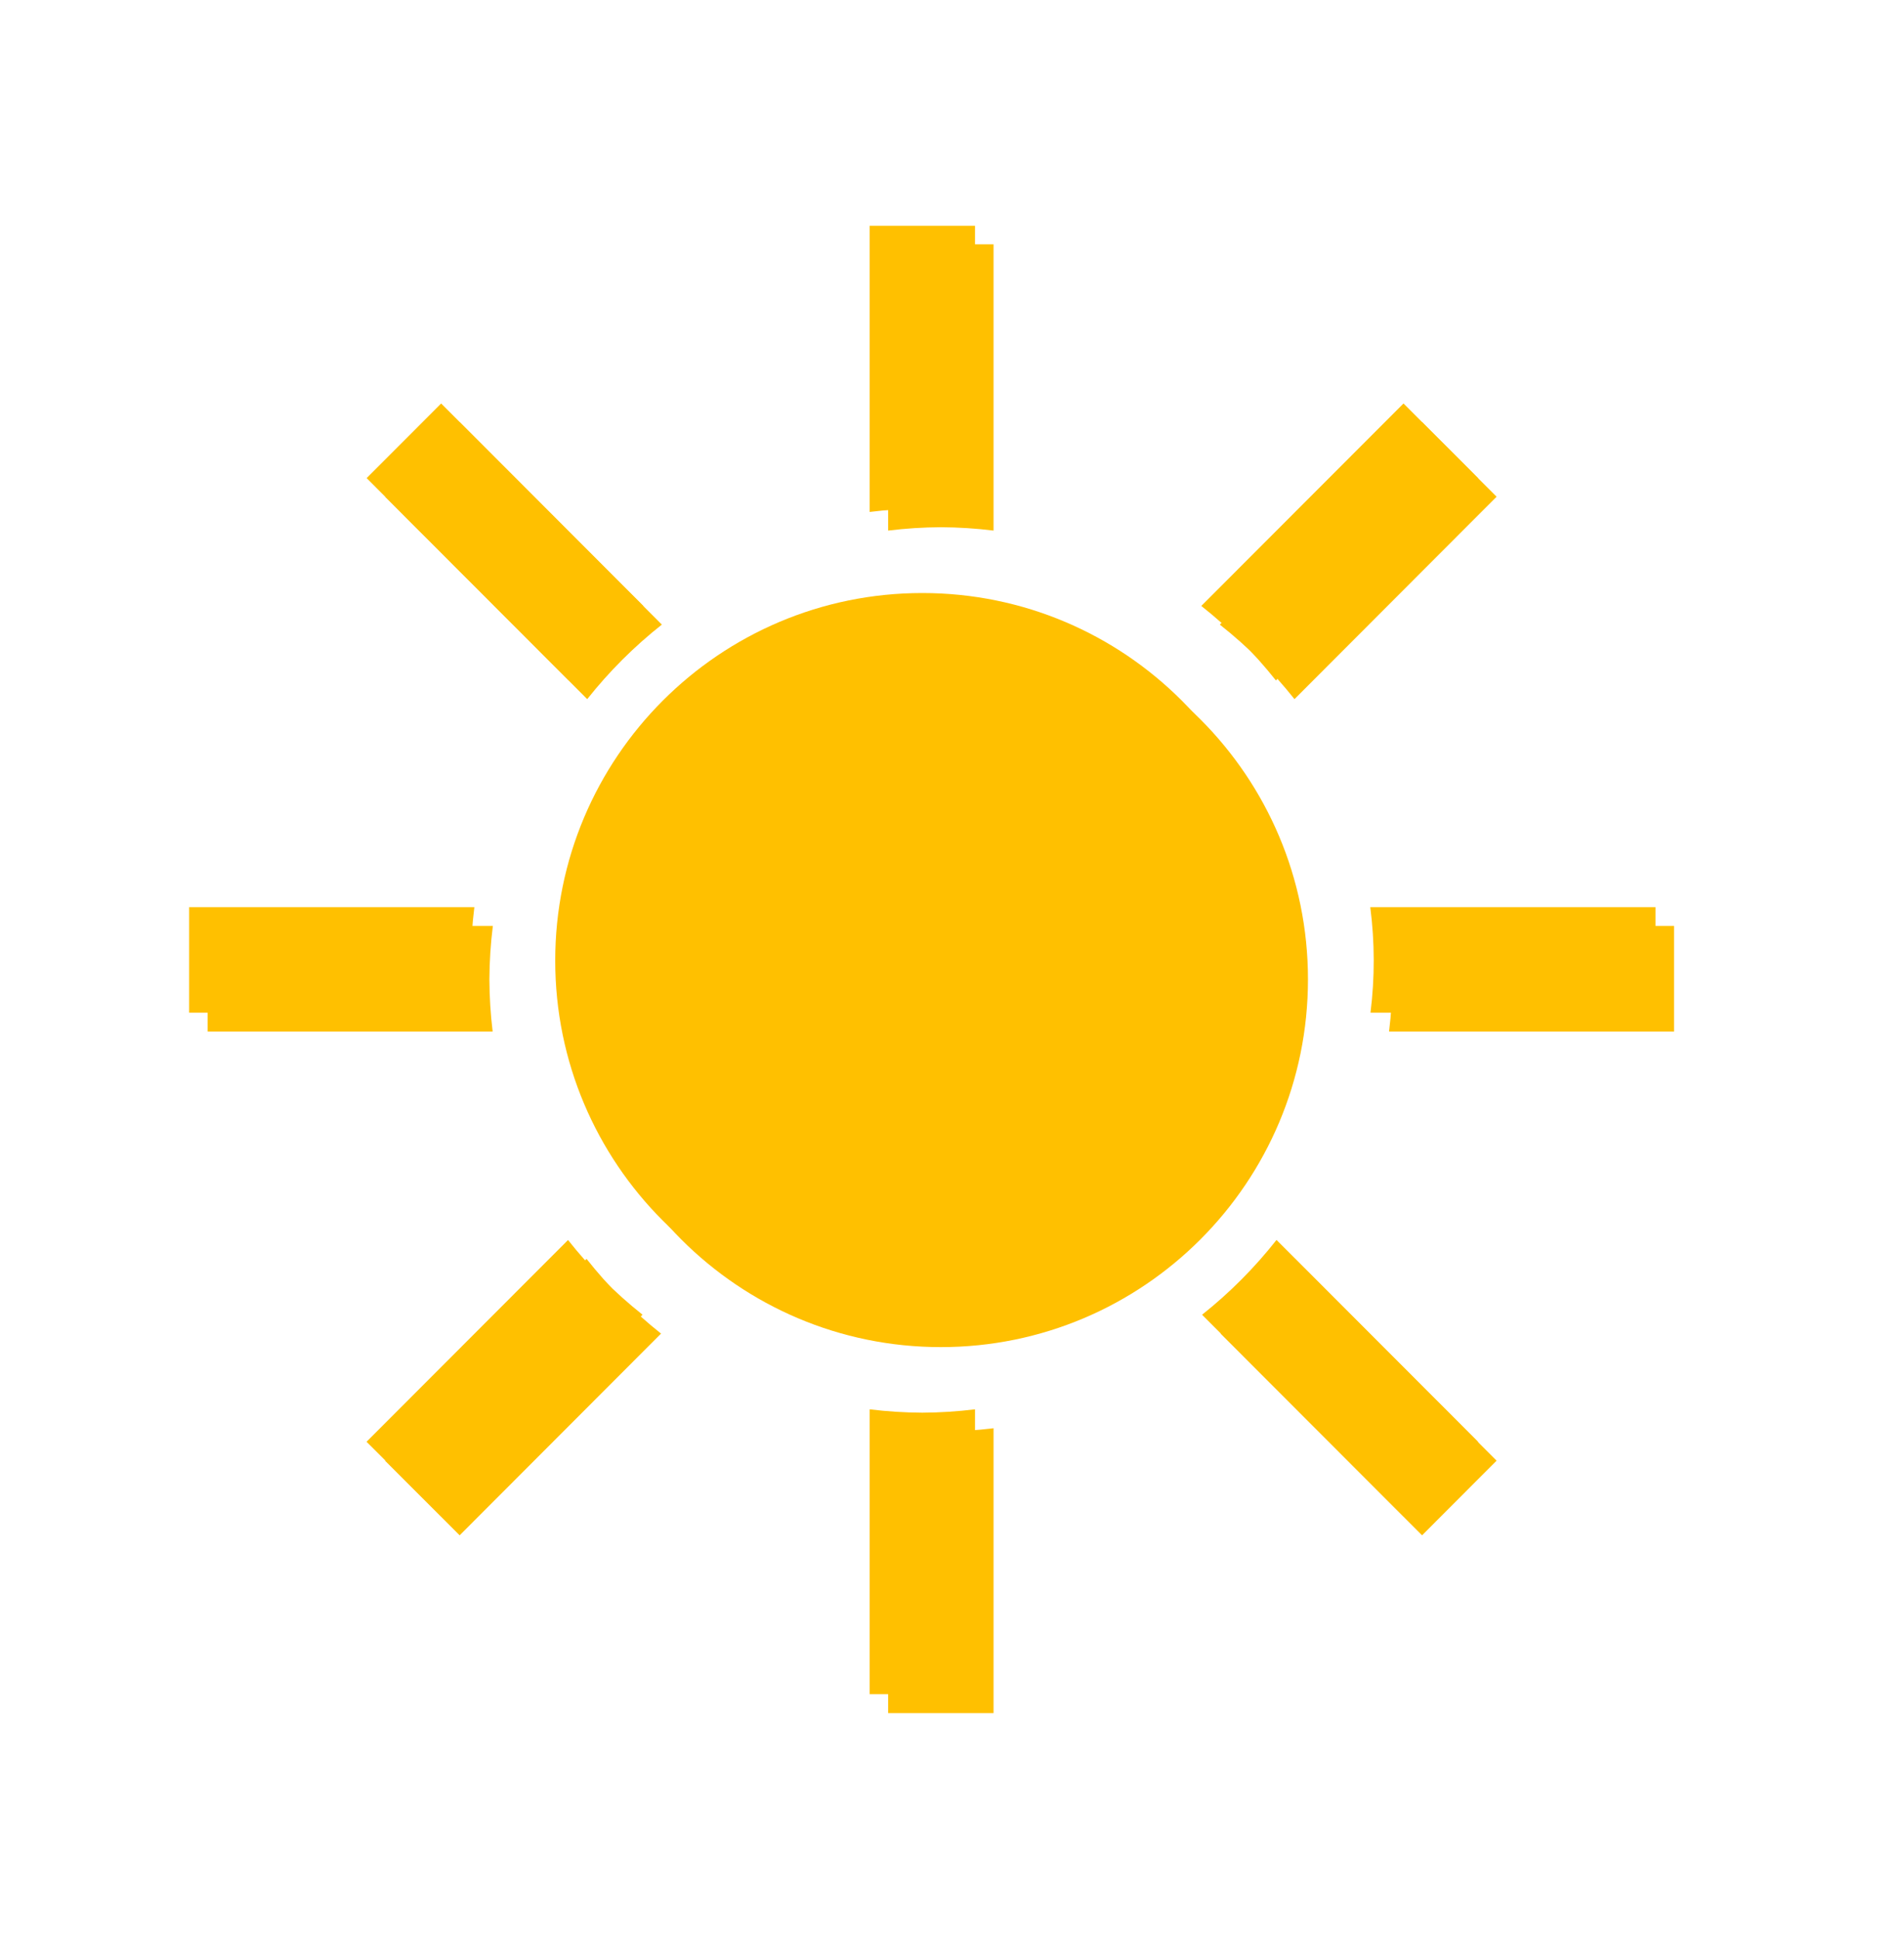 <svg width="1003" height="1021" xmlns="http://www.w3.org/2000/svg" xmlns:xlink="http://www.w3.org/1999/xlink" xml:space="preserve" overflow="hidden"><defs><filter id="fx0" x="-10%" y="-10%" width="120%" height="120%" filterUnits="userSpaceOnUse" primitiveUnits="userSpaceOnUse"><feComponentTransfer color-interpolation-filters="sRGB"><feFuncR type="discrete" tableValues="0 0"/><feFuncG type="discrete" tableValues="0 0"/><feFuncB type="discrete" tableValues="0 0"/><feFuncA type="linear" slope="0.651" intercept="0"/></feComponentTransfer><feGaussianBlur stdDeviation="8.788 8.793"/></filter><clipPath id="clip1"><rect x="15.572" y="22.577" width="348.935" height="349.416"/></clipPath><clipPath id="clip2"><rect x="0" y="0" width="385" height="391"/></clipPath><clipPath id="clip3"><rect x="0" y="0" width="385" height="391"/></clipPath></defs><g transform="translate(4 18)"><g><g clip-path="url(#clip1)" filter="url(#fx0)" transform="matrix(2.608 0 0 2.606 -4 -17)"><g clip-path="url(#clip2)"><g clip-path="url(#clip3)" transform="matrix(1 0 0 1 0 -1.19209e-07)"><g transform="matrix(1 0 0 1 0 -1.19209e-07)"><g transform="matrix(1 0 0 1 0 -1.19209e-07)"><path d="M113.237 204.284C113.256 200.68 113.489 197.079 113.935 193.502L56.321 193.502 56.321 214.794 113.893 214.794C113.472 211.306 113.253 207.797 113.237 204.284Z" fill="#FFC000" fill-rule="nonzero" fill-opacity="1" transform="matrix(1 0 0 1.002 -14.385 -7.171)"/><path d="M204.425 113.097C207.983 113.113 211.538 113.339 215.07 113.774L215.07 56.044 193.779 56.044 193.779 113.774C197.311 113.339 200.866 113.113 204.425 113.097Z" fill="#FFC000" fill-rule="nonzero" fill-opacity="1" transform="matrix(1 0 0 1.002 -14.385 -7.171)"/><path d="M275.854 147.764 316.678 106.943 301.625 91.894 260.779 132.736C266.369 137.144 271.428 142.187 275.854 147.764Z" fill="#FFC000" fill-rule="nonzero" fill-opacity="1" transform="matrix(1 0 0 1.002 -14.385 -7.171)"/><path d="M148.07 132.736 107.229 91.894 92.175 106.948 132.996 147.764C137.421 142.187 142.48 137.144 148.07 132.736Z" fill="#FFC000" fill-rule="nonzero" fill-opacity="1" transform="matrix(1 0 0 1.002 -14.385 -7.171)"/><path d="M260.937 275.717 301.625 316.393 316.678 301.335 275.973 260.63C271.563 266.225 266.516 271.288 260.937 275.717Z" fill="#FFC000" fill-rule="nonzero" fill-opacity="1" transform="matrix(1 0 0 1.002 -14.385 -7.171)"/><path d="M294.914 193.502C295.831 200.569 295.845 207.724 294.956 214.794L352.529 214.794 352.529 193.502Z" fill="#FFC000" fill-rule="nonzero" fill-opacity="1" transform="matrix(1 0 0 1.002 -14.385 -7.171)"/><path d="M204.425 295.476C200.866 295.458 197.311 295.232 193.779 294.799L193.779 352.252 215.07 352.252 215.07 294.799C211.538 295.231 207.983 295.457 204.425 295.476Z" fill="#FFC000" fill-rule="nonzero" fill-opacity="1" transform="matrix(1 0 0 1.002 -14.385 -7.171)"/><path d="M132.859 260.643 92.159 301.344 107.229 316.393 147.908 275.713C142.327 271.288 137.277 266.231 132.859 260.643Z" fill="#FFC000" fill-rule="nonzero" fill-opacity="1" transform="matrix(1 0 0 1.002 -14.385 -7.171)"/><path d="M278.579 204.284C278.579 245.239 245.379 278.438 204.425 278.438 163.47 278.438 130.27 245.239 130.27 204.284 130.27 163.33 163.47 130.13 204.425 130.13 245.379 130.13 278.579 163.33 278.579 204.284Z" fill="#FFC000" fill-rule="nonzero" fill-opacity="1" transform="matrix(1 0 0 1.002 -14.385 -7.171)"/></g></g></g></g></g><g><g><path d="M295.299 532.731C295.349 523.33 295.956 513.941 297.12 504.613L146.872 504.613 146.872 560.137 297.009 560.137C295.911 551.042 295.34 541.892 295.299 532.731Z" fill="#FFC000" fill-rule="nonzero" fill-opacity="1" transform="matrix(1 0 0 1.001 -51.235 -45.411)"/><path d="M533.097 294.932C542.377 294.976 551.648 295.564 560.859 296.698L560.859 146.15 505.335 146.15 505.335 296.698C514.547 295.564 523.817 294.975 533.097 294.932Z" fill="#FFC000" fill-rule="nonzero" fill-opacity="1" transform="matrix(1 0 0 1.001 -51.235 -45.411)"/><path d="M719.369 385.337 825.831 278.886 786.575 239.642 680.058 346.148C694.635 357.643 707.828 370.795 719.369 385.337Z" fill="#FFC000" fill-rule="nonzero" fill-opacity="1" transform="matrix(1 0 0 1.001 -51.235 -45.411)"/><path d="M386.136 346.148 279.63 239.642 240.375 278.897 346.825 385.337C358.366 370.795 371.559 357.643 386.136 346.148Z" fill="#FFC000" fill-rule="nonzero" fill-opacity="1" transform="matrix(1 0 0 1.001 -51.235 -45.411)"/><path d="M680.469 719.014 786.575 825.087 825.831 785.82 719.68 679.669C708.179 694.26 695.02 707.463 680.469 719.014Z" fill="#FFC000" fill-rule="nonzero" fill-opacity="1" transform="matrix(1 0 0 1.001 -51.235 -45.411)"/><path d="M769.074 504.613C771.465 523.042 771.502 541.7 769.185 560.137L919.322 560.137 919.322 504.613Z" fill="#FFC000" fill-rule="nonzero" fill-opacity="1" transform="matrix(1 0 0 1.001 -51.235 -45.411)"/><path d="M533.097 770.54C523.817 770.492 514.547 769.903 505.335 768.774L505.335 918.6 560.859 918.6 560.859 768.774C551.648 769.901 542.377 770.491 533.097 770.54Z" fill="#FFC000" fill-rule="nonzero" fill-opacity="1" transform="matrix(1 0 0 1.001 -51.235 -45.411)"/><path d="M346.47 679.703 240.33 785.842 279.63 825.087 385.714 719.003C371.158 707.463 357.989 694.274 346.47 679.703Z" fill="#FFC000" fill-rule="nonzero" fill-opacity="1" transform="matrix(1 0 0 1.001 -51.235 -45.411)"/><path d="M726.476 532.731C726.476 639.531 639.898 726.11 533.097 726.11 426.297 726.11 339.718 639.531 339.718 532.731 339.718 425.93 426.297 339.352 533.097 339.352 639.898 339.352 726.476 425.93 726.476 532.731Z" fill="#FFC000" fill-rule="nonzero" fill-opacity="1" transform="matrix(1 0 0 1.001 -51.235 -45.411)"/></g></g></g></g></svg>